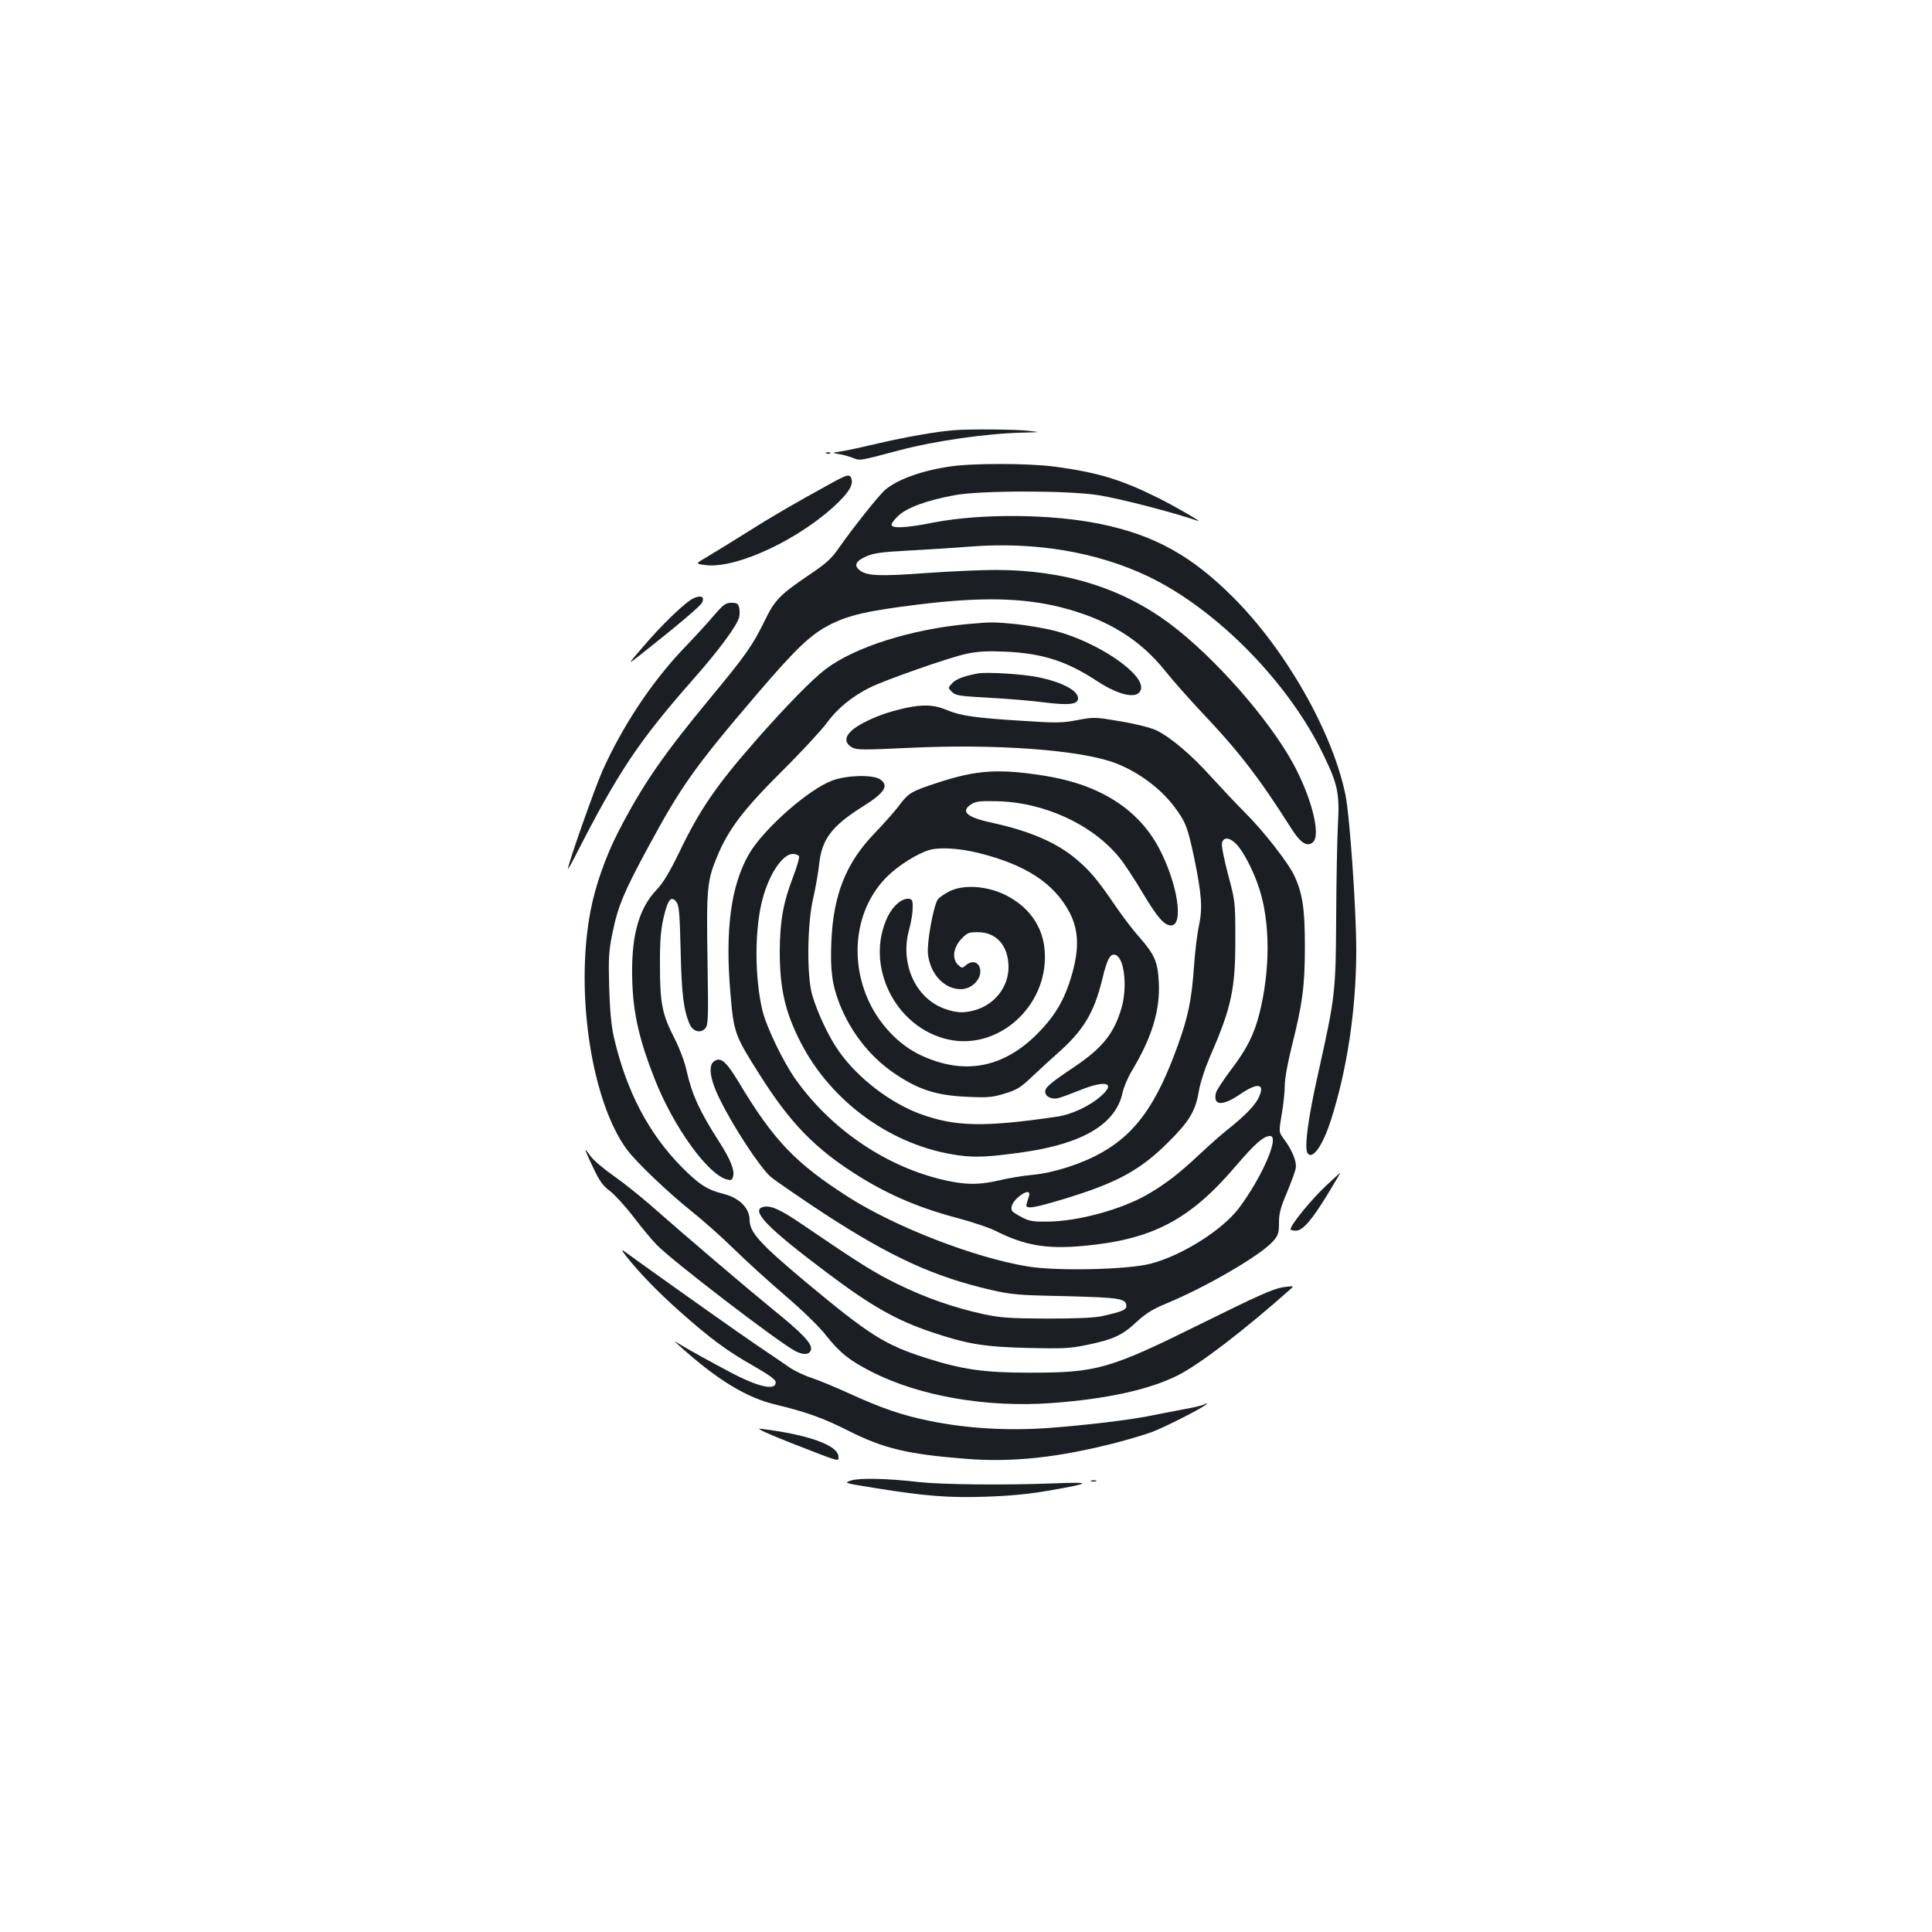 <?xml version="1.0" standalone="no"?>
<!DOCTYPE svg PUBLIC "-//W3C//DTD SVG 20010904//EN"
 "http://www.w3.org/TR/2001/REC-SVG-20010904/DTD/svg10.dtd">
<svg version="1.0" xmlns="http://www.w3.org/2000/svg"
 width="1000pt" height="1000pt" viewBox="0 0 1000 1000"
 preserveAspectRatio="xMidYMid meet">
<g transform="translate(0,1000) scale(0.1,-0.1)"
fill="#1b1f23" stroke="none">
<path d="M4935 7773 c-89 -7 -248 -35 -385 -67 -80 -19 -167 -38 -195 -42 -50
-8 -50 -8 -10 -15 22 -3 54 -13 72 -20 34 -14 30 -15 233 39 186 50 465 90
655 93 80 2 80 2 20 9 -60 8 -315 10 -390 3z"/>
<path d="M4278 7653 c7 -3 16 -2 19 1 4 3 -2 6 -13 5 -11 0 -14 -3 -6 -6z"/>
<path d="M4914 7585 c-147 -22 -269 -67 -332 -120 -33 -28 -165 -194 -242
-304 -36 -52 -66 -79 -145 -132 -160 -108 -184 -133 -238 -244 -63 -128 -96
-175 -279 -396 -246 -297 -353 -452 -478 -695 -65 -126 -120 -282 -144 -412
-80 -421 6 -983 188 -1231 48 -65 211 -221 336 -321 58 -46 156 -133 218 -194
62 -61 181 -169 265 -241 90 -77 178 -162 215 -210 72 -90 121 -128 235 -186
248 -126 595 -186 933 -161 283 21 502 69 650 143 112 56 345 234 592 454 10
9 -2 9 -49 2 -50 -8 -136 -47 -413 -184 -484 -240 -546 -258 -896 -258 -238 0
-348 16 -540 77 -209 67 -289 117 -612 386 -243 203 -298 263 -298 327 0 62
-54 116 -137 136 -81 20 -125 48 -214 138 -171 173 -286 391 -351 670 -14 61
-21 136 -25 261 -4 153 -2 188 17 280 28 139 60 215 187 449 169 313 241 414
565 793 205 239 276 306 382 359 94 46 191 68 441 99 330 41 546 37 749 -14
238 -61 407 -165 539 -331 39 -49 125 -146 190 -215 187 -197 292 -332 460
-597 48 -76 82 -98 112 -73 44 36 -7 236 -104 412 -128 232 -409 550 -634 718
-249 187 -549 280 -905 280 -70 0 -231 -7 -358 -16 -242 -18 -309 -15 -345 15
-31 25 -19 48 37 72 36 16 80 22 212 29 92 5 238 14 325 21 335 26 655 -28
921 -155 356 -171 729 -552 907 -925 74 -153 83 -198 74 -361 -4 -74 -8 -288
-9 -475 -2 -390 -5 -415 -92 -805 -54 -240 -74 -391 -56 -419 25 -36 78 38
120 169 85 263 132 578 132 884 0 206 -34 698 -56 802 -66 323 -308 749 -579
1020 -217 218 -411 325 -690 382 -252 52 -613 55 -860 8 -140 -28 -210 -32
-220 -15 -4 5 11 27 33 48 45 43 147 81 294 108 133 25 586 25 743 0 114 -18
391 -90 515 -133 32 -12 -110 71 -202 117 -194 97 -316 134 -541 164 -141 18
-427 18 -543 0z"/>
<path d="M4310 7503 c-194 -106 -329 -185 -450 -262 -74 -46 -164 -102 -198
-122 -64 -37 -64 -37 -10 -44 162 -20 497 138 689 327 57 56 77 93 65 123 -8
22 -23 18 -96 -22z"/>
<path d="M3591 6904 c-40 -17 -165 -136 -268 -258 -76 -88 -76 -88 -8 -35 187
148 311 252 319 270 14 30 -4 40 -43 23z"/>
<path d="M3694 6813 c-32 -38 -101 -113 -154 -168 -167 -175 -316 -400 -422
-635 -42 -96 -178 -482 -178 -506 0 -5 17 25 38 66 222 435 328 594 611 915
134 152 226 277 237 321 3 13 3 35 0 49 -5 21 -12 25 -40 25 -30 0 -42 -9 -92
-67z"/>
<path d="M5009 6770 c-293 -27 -584 -119 -735 -233 -69 -52 -209 -195 -364
-372 -201 -229 -288 -355 -393 -574 -51 -105 -84 -160 -119 -197 -96 -101
-134 -250 -125 -484 6 -162 38 -299 116 -496 97 -247 276 -495 374 -519 22 -6
27 -3 32 18 8 30 -16 89 -70 173 -104 162 -143 247 -171 371 -9 44 -36 115
-60 163 -67 129 -78 186 -78 380 -1 125 4 185 18 247 22 96 39 119 66 86 15
-19 18 -53 23 -255 5 -228 16 -311 48 -382 17 -36 57 -46 80 -18 15 20 16 49
11 356 -6 369 -2 409 51 535 57 138 135 241 334 439 101 100 206 214 234 252
51 71 129 135 219 180 79 40 419 159 503 176 61 13 111 15 202 11 192 -9 317
-49 476 -154 116 -75 208 -93 224 -43 25 78 -220 246 -445 305 -52 13 -144 29
-205 35 -119 11 -119 11 -246 0z"/>
<path d="M5060 6514 c-69 -13 -111 -28 -131 -50 -23 -24 -23 -24 -2 -45 19
-19 38 -22 184 -30 90 -5 220 -15 289 -24 132 -17 180 -11 180 20 0 41 -82 84
-207 110 -78 16 -266 28 -313 19z"/>
<path d="M4685 6335 c-85 -19 -151 -42 -219 -78 -89 -47 -110 -95 -55 -126 23
-13 60 -13 293 -2 445 22 886 -10 1067 -78 119 -45 233 -129 306 -225 60 -80
70 -106 104 -266 39 -191 44 -259 25 -350 -9 -41 -21 -137 -26 -212 -12 -174
-30 -262 -87 -418 -107 -295 -214 -445 -386 -543 -104 -60 -249 -107 -362
-118 -49 -4 -130 -18 -180 -30 -104 -24 -182 -22 -307 10 -289 74 -561 263
-739 513 -65 91 -152 272 -173 359 -40 169 -41 416 0 572 34 131 104 237 158
237 15 0 29 -6 32 -13 2 -7 -11 -53 -30 -103 -52 -136 -69 -228 -70 -389 0
-192 28 -314 108 -470 160 -312 476 -538 817 -585 89 -12 155 -9 333 16 311
44 481 146 516 307 6 29 28 81 50 117 102 170 145 310 138 454 -5 108 -21 144
-103 238 -31 34 -87 108 -125 164 -88 129 -129 178 -198 236 -101 86 -240 146
-431 188 -137 29 -172 59 -114 97 22 15 46 18 128 16 247 -4 498 -119 639
-292 24 -29 78 -111 120 -182 76 -127 112 -169 147 -169 68 0 34 218 -62 400
-108 203 -308 330 -594 375 -234 37 -349 30 -548 -35 -141 -46 -154 -53 -206
-123 -22 -29 -78 -92 -126 -142 -146 -151 -213 -319 -222 -562 -6 -148 4 -221
44 -323 57 -141 150 -261 267 -345 132 -93 227 -125 392 -132 107 -5 131 -3
195 17 63 19 82 31 143 89 39 37 98 91 131 120 133 118 187 207 230 381 26
109 42 137 70 127 45 -18 61 -166 30 -274 -39 -132 -97 -205 -241 -303 -130
-87 -154 -108 -154 -131 0 -25 34 -41 67 -33 16 4 65 22 110 40 134 55 191 41
113 -28 -59 -53 -154 -97 -230 -108 -376 -55 -525 -52 -706 14 -154 56 -323
185 -420 322 -52 72 -113 201 -140 294 -29 99 -26 370 5 500 12 52 26 132 31
178 14 129 66 197 225 297 115 72 139 109 89 142 -38 24 -172 21 -246 -7 -124
-46 -355 -250 -431 -380 -94 -163 -125 -394 -96 -725 17 -200 22 -214 150
-416 160 -254 291 -388 516 -528 163 -101 318 -166 528 -221 66 -18 147 -45
180 -62 150 -75 262 -94 450 -77 357 32 552 133 790 412 100 117 145 157 179
157 51 0 -42 -214 -162 -374 -87 -114 -295 -245 -457 -287 -118 -31 -488 -39
-636 -14 -275 45 -684 204 -926 358 -277 177 -388 293 -572 600 -60 99 -88
125 -120 107 -37 -19 -29 -91 24 -198 67 -139 210 -357 264 -403 25 -21 150
-107 276 -190 344 -224 568 -327 862 -395 108 -25 142 -28 388 -33 281 -7 315
-12 315 -51 0 -20 -22 -29 -125 -52 -40 -9 -135 -13 -285 -13 -195 1 -239 4
-330 23 -154 34 -298 84 -445 156 -120 59 -191 103 -492 308 -112 77 -165 101
-203 91 -67 -18 23 -110 335 -344 225 -169 355 -243 537 -304 188 -63 271 -76
498 -82 182 -4 217 -3 307 16 135 28 181 49 255 118 49 45 84 67 157 97 207
86 487 249 551 322 26 30 30 42 30 95 0 48 8 79 41 156 22 53 43 110 46 128 5
34 -19 93 -64 153 -24 33 -24 33 -9 124 9 50 16 118 16 150 0 34 15 117 35
197 57 228 69 315 69 521 0 193 -11 271 -53 364 -27 63 -162 236 -255 328 -46
46 -125 130 -177 187 -101 113 -210 205 -284 241 -27 13 -105 33 -183 46 -134
23 -139 23 -225 7 -78 -15 -108 -16 -285 -4 -243 15 -321 26 -394 57 -65 27
-121 29 -213 9z m1717 -707 c36 -39 88 -140 116 -228 57 -174 57 -421 1 -645
-28 -110 -65 -184 -148 -293 -39 -52 -74 -105 -77 -118 -17 -67 32 -71 123 -9
96 66 135 57 95 -22 -21 -40 -73 -92 -157 -159 -27 -21 -91 -77 -141 -124
-115 -108 -182 -159 -279 -215 -134 -76 -354 -136 -510 -138 -77 -1 -97 2
-135 22 -25 13 -48 28 -51 33 -11 18 2 47 33 73 37 31 63 33 54 5 -3 -11 -9
-29 -12 -40 -10 -31 26 -26 196 25 272 83 392 148 537 293 107 106 140 160
157 258 8 50 33 124 61 190 109 249 130 347 129 609 0 187 -1 192 -38 330 -20
77 -35 149 -31 162 8 33 41 29 77 -9z m-1333 -44 c239 -60 384 -154 465 -303
54 -101 54 -208 0 -371 -35 -103 -85 -182 -169 -265 -175 -173 -375 -210 -594
-109 -105 47 -201 142 -261 255 -120 230 -86 508 84 674 57 56 154 117 215
135 53 16 158 10 260 -16z"/>
<path d="M4915 5387 c-27 -14 -55 -33 -62 -44 -23 -39 -56 -223 -50 -280 11
-104 84 -183 170 -183 63 0 117 63 97 115 -11 29 -44 33 -72 8 -17 -15 -19
-15 -38 2 -33 30 -27 88 14 133 32 34 39 37 88 37 96 0 158 -71 158 -181 0
-103 -72 -194 -175 -223 -58 -16 -97 -14 -159 9 -150 56 -229 236 -180 410 10
36 18 85 18 110 1 38 -2 45 -19 48 -35 4 -81 -34 -109 -90 -124 -253 38 -580
315 -639 258 -55 511 173 497 449 -6 134 -82 242 -213 304 -94 43 -208 50
-280 15z"/>
<path d="M3030 4048 c0 -4 18 -46 41 -93 31 -67 50 -93 84 -118 24 -18 79 -77
121 -132 42 -55 97 -122 123 -148 76 -80 633 -507 719 -551 43 -22 76 -18 80
11 4 30 -47 84 -197 205 -129 105 -457 384 -635 541 -55 48 -141 117 -193 153
-51 36 -104 81 -118 102 -14 20 -25 33 -25 30z"/>
<path d="M6868 3867 c-78 -72 -188 -207 -188 -229 0 -5 12 -8 27 -8 36 0 82
53 165 189 37 61 67 111 65 111 -1 0 -32 -29 -69 -63z"/>
<path d="M3241 3498 c72 -90 159 -180 274 -283 161 -143 247 -207 385 -285 85
-49 115 -71 115 -85 0 -45 -92 -24 -240 55 -93 49 -207 112 -260 144 -30 18
-30 18 -4 -5 199 -180 352 -274 507 -310 154 -37 244 -69 374 -135 183 -92
305 -121 610 -145 240 -19 477 7 773 83 66 17 149 42 185 55 68 25 268 127
285 145 6 7 2 6 -11 -1 -12 -6 -59 -17 -105 -25 -46 -9 -116 -22 -155 -30
-108 -24 -370 -55 -559 -68 -204 -14 -415 -1 -601 37 -144 29 -251 66 -422
144 -70 32 -157 68 -194 80 -37 12 -86 36 -110 52 -24 17 -97 67 -163 111
-106 72 -390 273 -634 448 -83 61 -83 61 -50 18z"/>
<path d="M4095 2531 c256 -100 245 -97 245 -72 0 60 -157 116 -405 146 -25 3
36 -25 160 -74z"/>
<path d="M4405 2337 c-39 -13 -38 -13 130 -40 257 -41 372 -50 565 -44 122 4
220 13 325 31 229 40 233 46 25 38 -258 -10 -576 -6 -695 7 -163 19 -305 22
-350 8z"/>
<path d="M5648 2333 c6 -2 18 -2 25 0 6 3 1 5 -13 5 -14 0 -19 -2 -12 -5z"/>
</g>
</svg>
